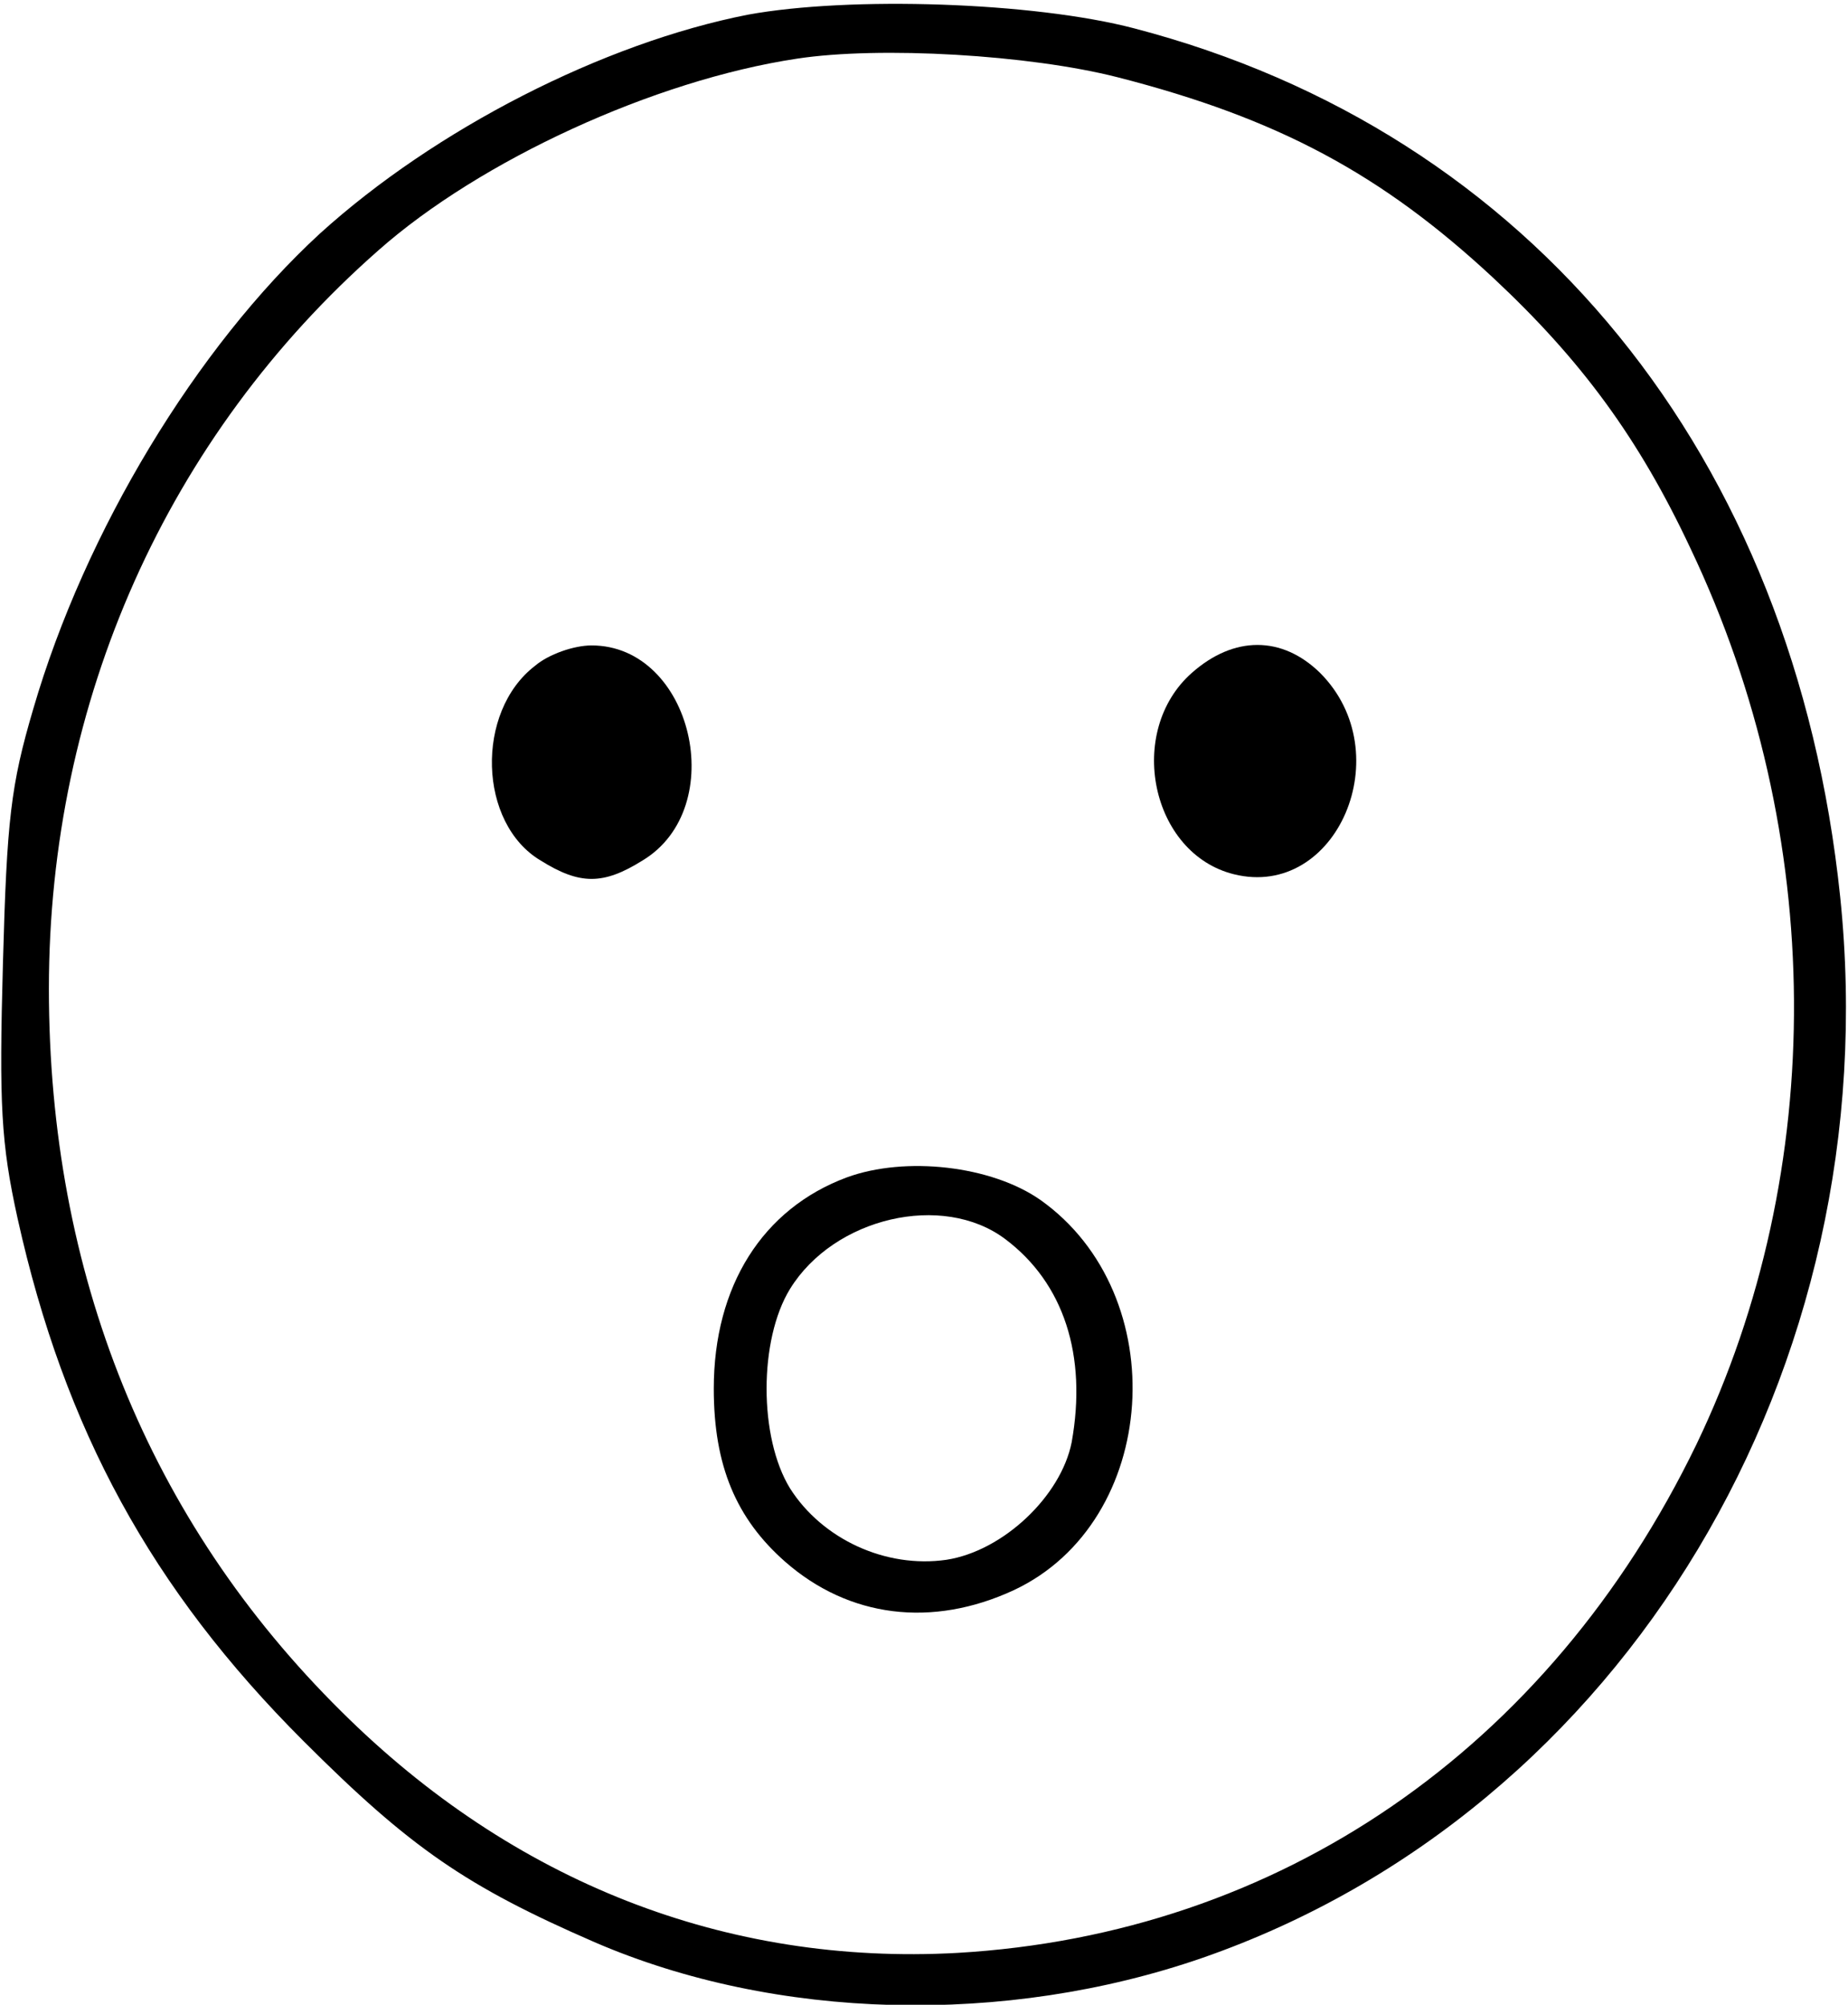 <?xml version="1.0" standalone="no"?>
<!DOCTYPE svg PUBLIC "-//W3C//DTD SVG 20010904//EN"
 "http://www.w3.org/TR/2001/REC-SVG-20010904/DTD/svg10.dtd">
<svg version="1.0" xmlns="http://www.w3.org/2000/svg"
 width="189pt" height="205pt" viewBox="0 0 189 205"
 preserveAspectRatio="xMidYMid meet">
<g transform="translate(0,205) scale(0.1,-0.1)"
fill="#000000" stroke="none">
<path d="M765 2035 c-148 -29 -320 -117 -438 -224 -126 -116 -240 -304 -293
-486 -23 -78 -27 -113 -31 -260 -4 -144 -2 -184 15 -261 48 -216 137 -379 292
-534 110 -110 167 -149 298 -206 185 -80 420 -86 622 -16 431 150 702 602 652
1085 -47 451 -316 782 -722 888 -103 27 -291 33 -395 14z m378 -64 c164 -42
270 -99 384 -205 90 -84 149 -164 202 -277 139 -292 141 -635 6 -916 -151
-312 -427 -501 -756 -520 -236 -13 -454 72 -630 247 -197 195 -299 448 -299
739 0 294 121 565 337 755 104 92 282 174 428 196 85 13 238 4 328 -19z"/>
<path d="M547 1369 c-61 -47 -58 -161 6 -199 40 -25 64 -25 104 0 90 54 51
220 -52 220 -18 0 -44 -9 -58 -21z"/>
<path d="M1219 1362 c-68 -60 -42 -185 43 -206 105 -26 170 124 88 206 -39 38
-88 38 -131 0z"/>
<path d="M866 846 c-86 -32 -136 -111 -136 -216 0 -79 23 -133 73 -177 65 -57
150 -68 234 -29 149 70 164 302 27 399 -50 35 -138 45 -198 23z m162 -63 c60
-45 84 -119 68 -208 -11 -55 -70 -111 -128 -120 -62 -9 -127 21 -160 73 -32
52 -32 152 0 204 45 73 156 99 220 51z"/>
</g>
</svg>
